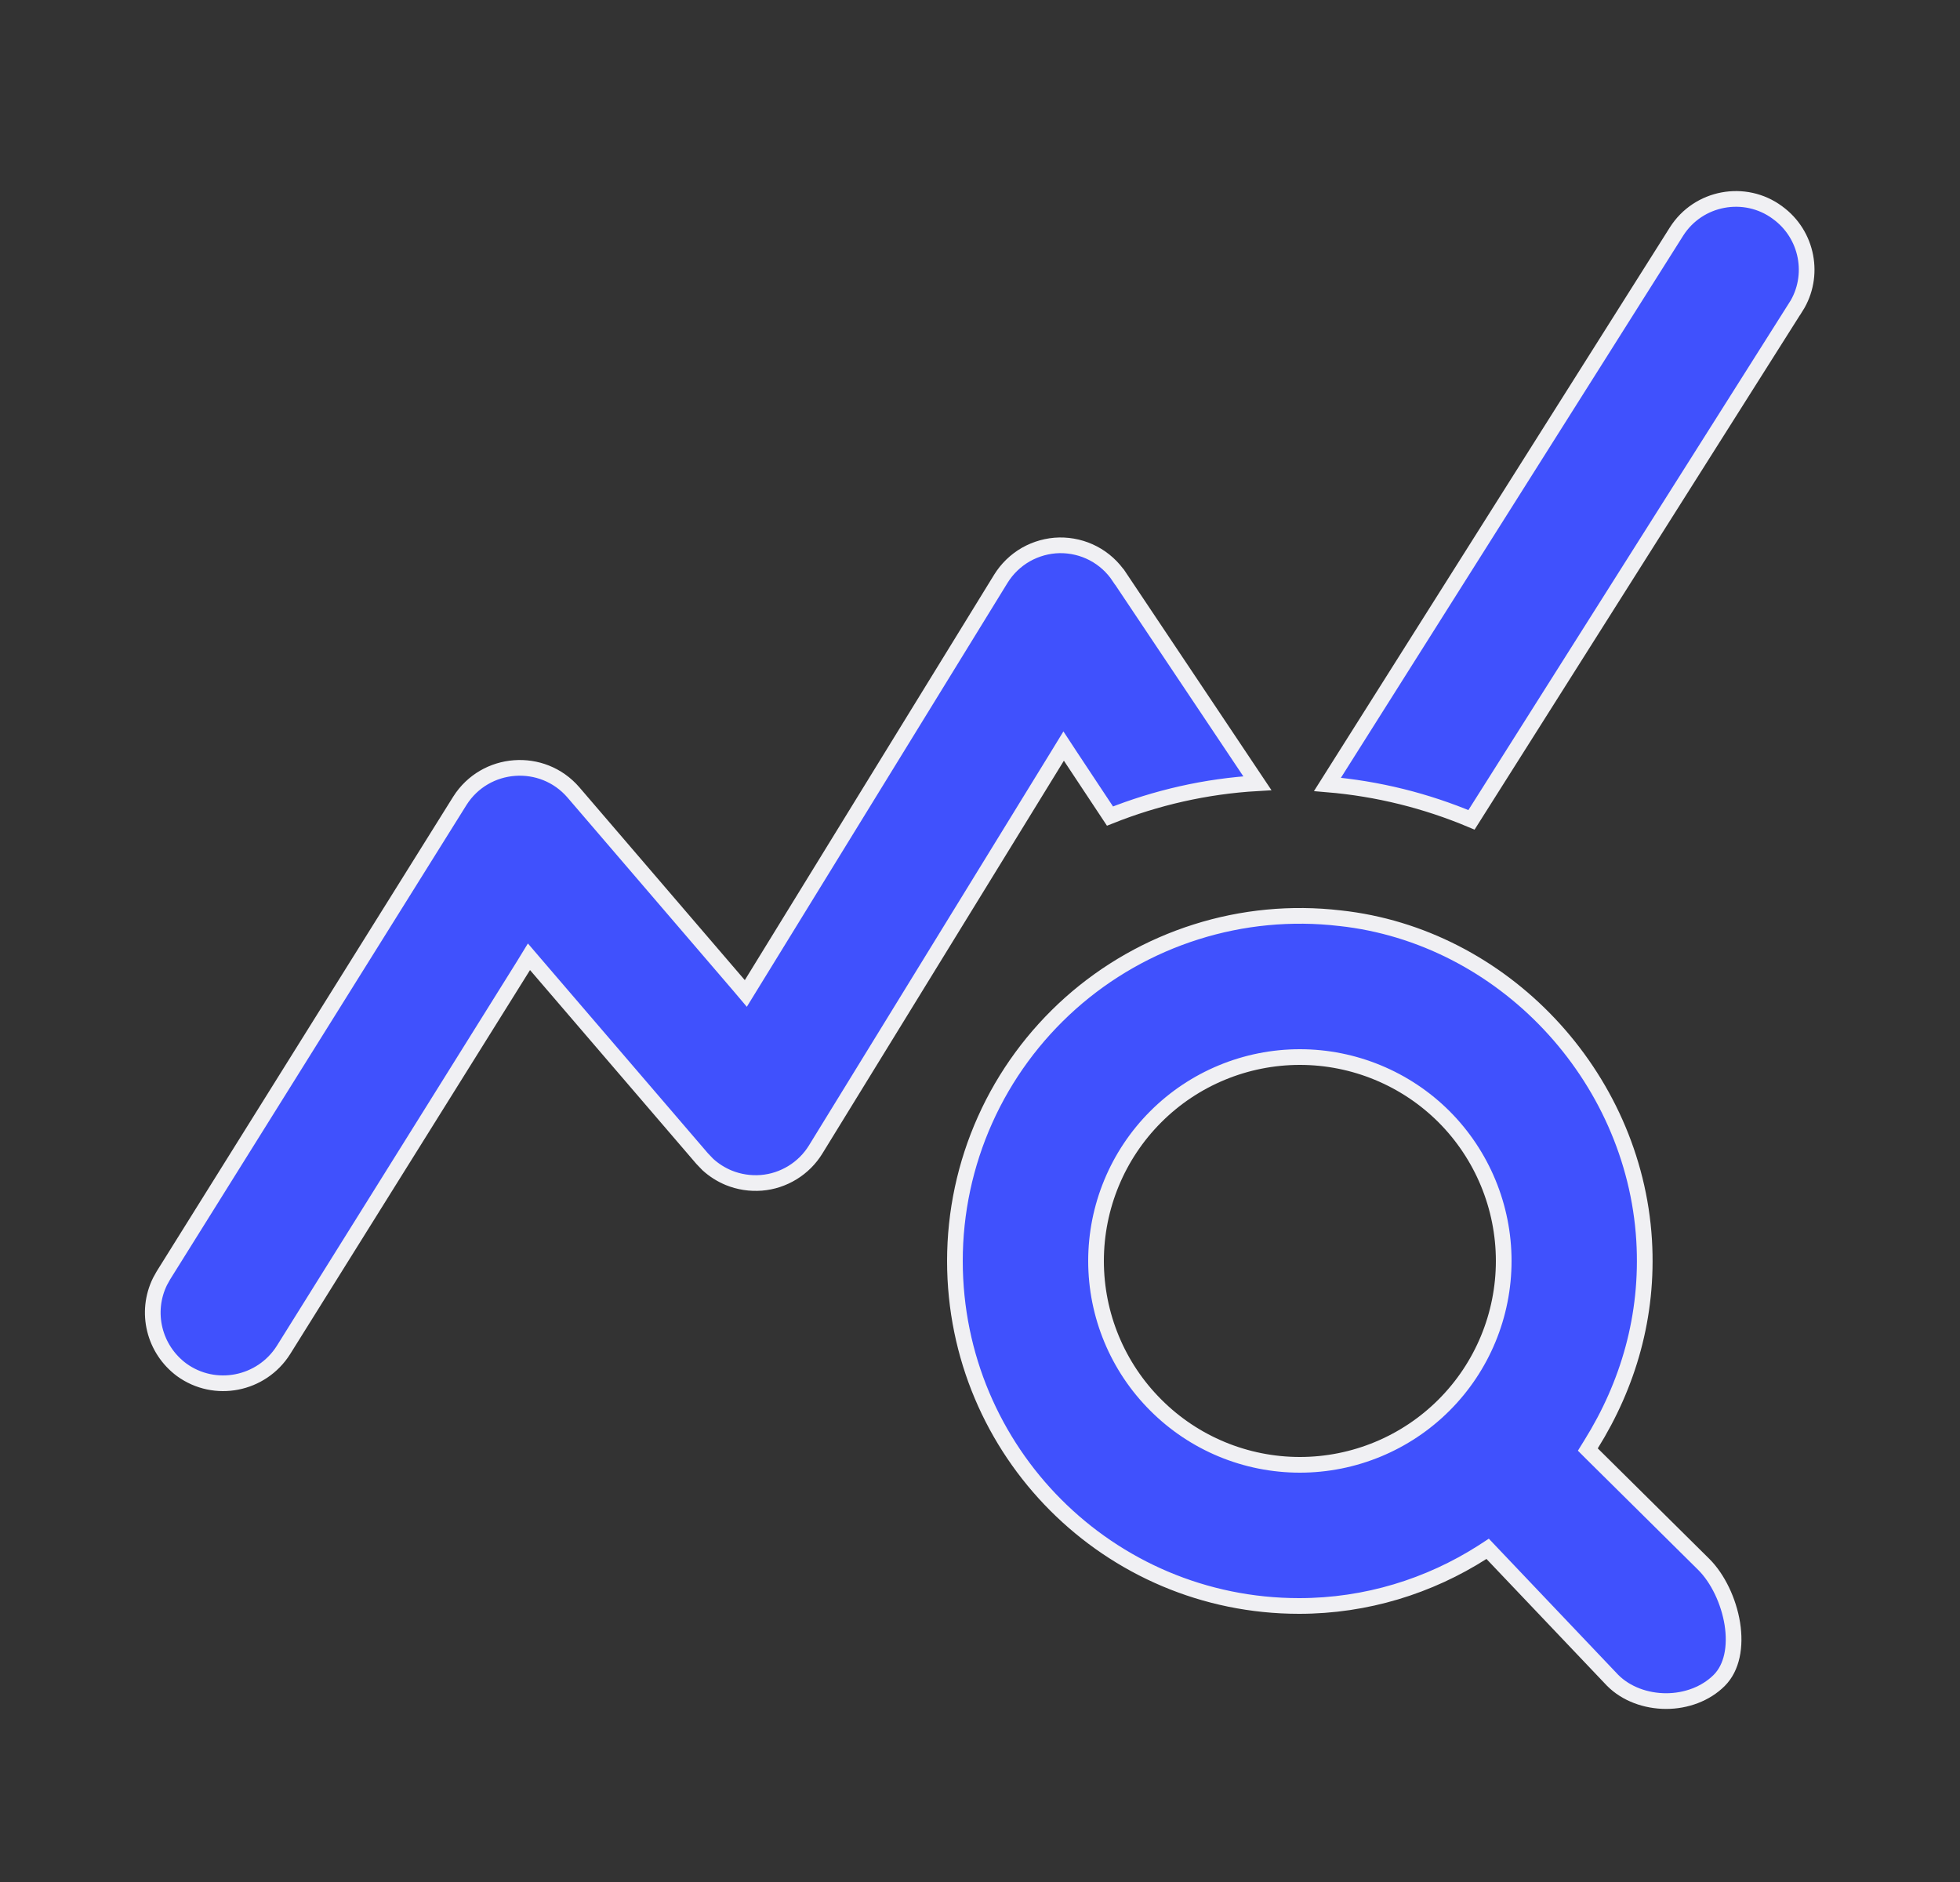 <svg width="25" height="24" viewBox="0 0 25 24" fill="none" xmlns="http://www.w3.org/2000/svg">
<rect x="0" y="0" width="25" height="24" fill="#333333" stroke="none"/>
<path d="M15.256 11.884C15.847 11.697 16.472 11.637 17.089 11.709H17.09C19.17 11.934 20.843 13.714 20.971 15.816C21.029 16.783 20.765 17.663 20.295 18.417L20.253 18.485L20.309 18.541L21.733 19.951C21.911 20.129 22.049 20.416 22.096 20.706C22.142 20.998 22.092 21.266 21.929 21.429C21.756 21.602 21.505 21.693 21.25 21.693C20.994 21.692 20.743 21.602 20.57 21.429L19.032 19.811L18.975 19.751L18.906 19.796C18.231 20.226 17.43 20.48 16.57 20.48C14.146 20.48 12.181 18.515 12.18 16.08C12.18 15.46 12.311 14.846 12.565 14.28C12.819 13.713 13.191 13.207 13.654 12.794C14.118 12.381 14.664 12.071 15.256 11.884ZM16.58 13.48C15.89 13.48 15.229 13.754 14.742 14.241C14.254 14.729 13.98 15.391 13.98 16.08C13.98 16.77 14.254 17.431 14.742 17.918C15.229 18.406 15.89 18.68 16.58 18.68C17.269 18.68 17.931 18.406 18.419 17.918C18.906 17.431 19.18 16.77 19.18 16.08C19.18 15.391 18.906 14.729 18.419 14.241C17.931 13.754 17.269 13.48 16.58 13.48ZM13.513 6.954C13.664 6.952 13.813 6.987 13.946 7.057C14.079 7.127 14.193 7.23 14.276 7.356H14.277L16.038 9.988C15.378 10.026 14.745 10.173 14.158 10.407L13.653 9.645L13.567 9.514L13.485 9.648L10.405 14.657C10.331 14.778 10.229 14.88 10.108 14.954C9.987 15.028 9.851 15.073 9.71 15.084C9.569 15.095 9.427 15.073 9.296 15.02C9.197 14.979 9.107 14.922 9.029 14.851L8.956 14.775L6.836 12.305L6.747 12.201L6.676 12.317L3.615 17.217C3.335 17.658 2.741 17.775 2.318 17.469C1.964 17.207 1.848 16.732 2.042 16.34L2.085 16.263L5.865 10.213C6.189 9.7 6.918 9.646 7.314 10.105L9.425 12.565L9.513 12.669L9.585 12.552L12.765 7.382C12.844 7.254 12.954 7.147 13.085 7.072C13.216 6.998 13.363 6.957 13.513 6.954ZM21.384 2.953C21.663 2.513 22.257 2.405 22.671 2.71L22.672 2.711C23.058 2.99 23.157 3.521 22.906 3.916H22.905L18.769 10.455C18.191 10.212 17.575 10.057 16.932 10.003L21.384 2.953Z" fill="#4051FD" stroke="#F0F0F3" stroke-width="0.2"/>
</svg>
